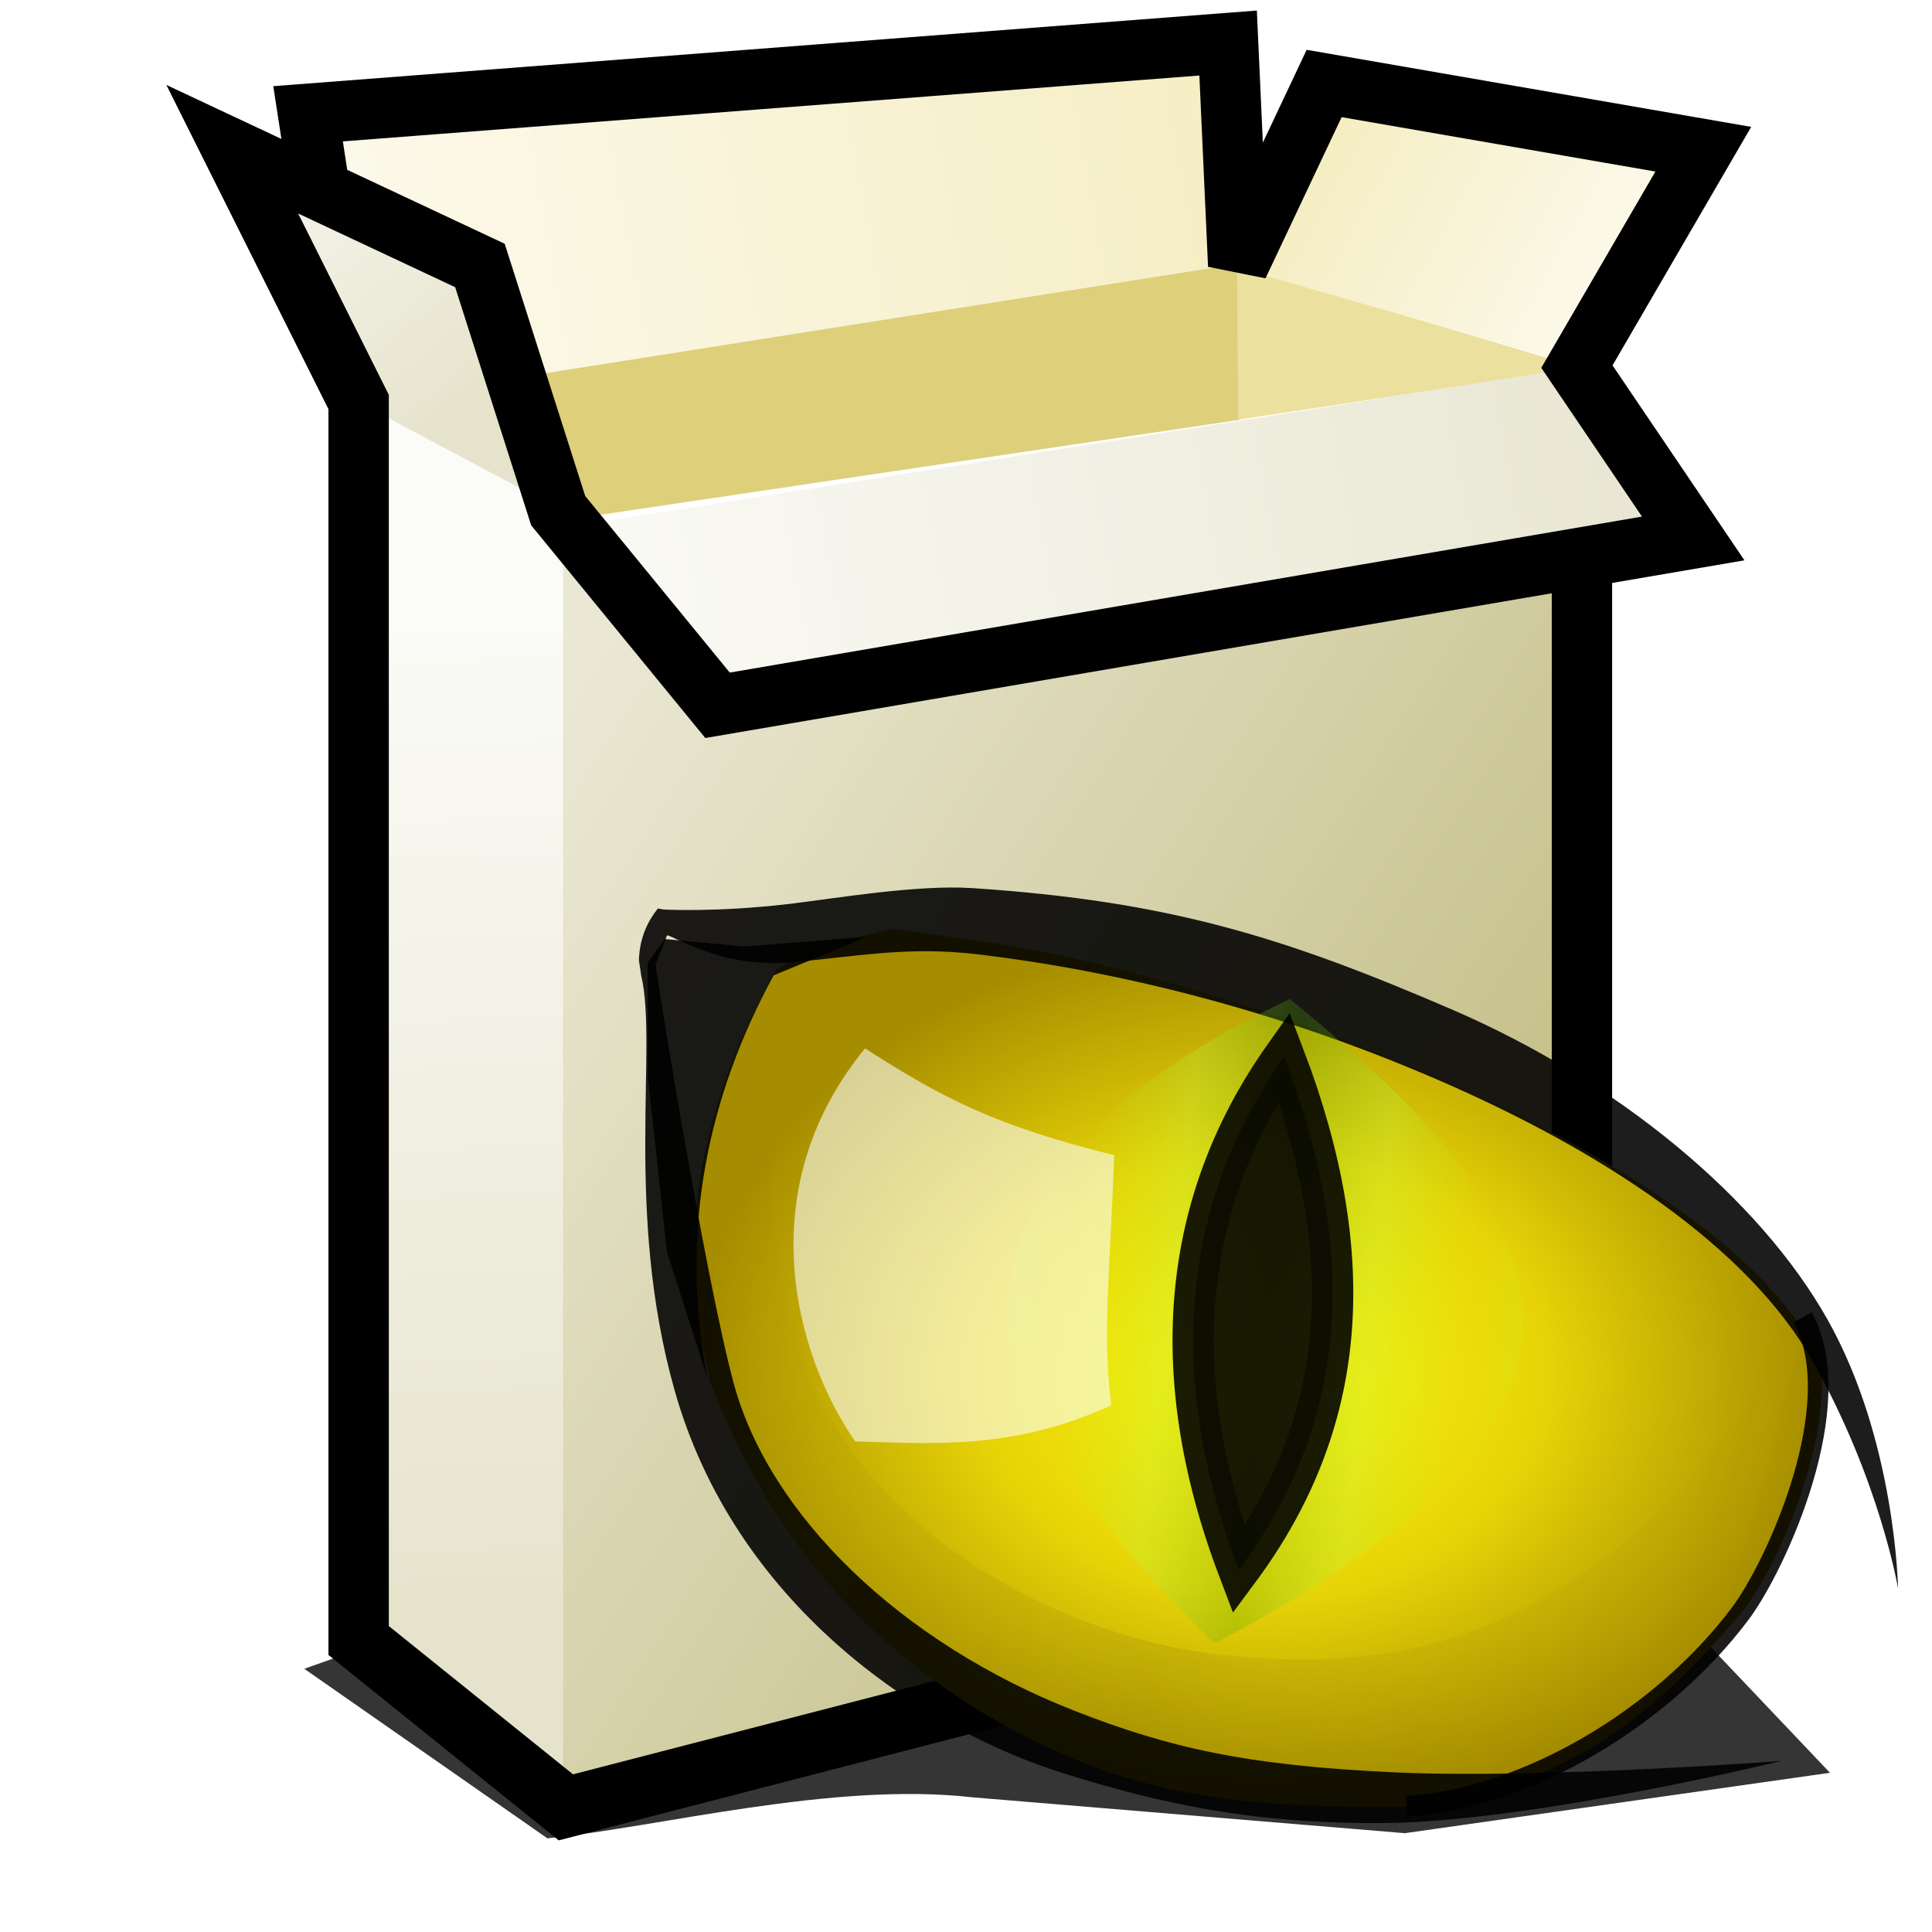 <?xml version="1.0" encoding="UTF-8" standalone="no"?>
<!-- Created with Inkscape (http://www.inkscape.org/) -->

<svg
   xmlns:dc="http://purl.org/dc/elements/1.1/"
   xmlns:cc="http://creativecommons.org/ns#"
   xmlns:rdf="http://www.w3.org/1999/02/22-rdf-syntax-ns#"
   xmlns:svg="http://www.w3.org/2000/svg"
   xmlns="http://www.w3.org/2000/svg"
   xmlns:xlink="http://www.w3.org/1999/xlink"
   xmlns:sodipodi="http://sodipodi.sourceforge.net/DTD/sodipodi-0.dtd"
   xmlns:inkscape="http://www.inkscape.org/namespaces/inkscape"
   width="48"
   height="48"
   id="svg2"
   version="1.1"
   inkscape:version="0.48.1 r9760"
   style="display:inline"
   sodipodi:docname="CatEyeSetup-small.svg"
   inkscape:export-filename="/home/imizus/Projects/CatEye/WinSetup/res/png/CatEyeSetup-small-24x24.png"
   inkscape:export-xdpi="45"
   inkscape:export-ydpi="45">
  <defs
     id="defs4">
    <linearGradient
       id="linearGradient4203">
      <stop
         style="stop-color:#e6e3cc;stop-opacity:1;"
         offset="0"
         id="stop4205" />
      <stop
         style="stop-color:#fbfbf7;stop-opacity:1;"
         offset="1"
         id="stop4207" />
    </linearGradient>
    <linearGradient
       id="linearGradient4191">
      <stop
         style="stop-color:#bfb87b;stop-opacity:1;"
         offset="0"
         id="stop4193" />
      <stop
         style="stop-color:#eae8d4;stop-opacity:1;"
         offset="1"
         id="stop4195" />
    </linearGradient>
    <linearGradient
       id="linearGradient4108">
      <stop
         style="stop-color:#ffffff;stop-opacity:1;"
         offset="0"
         id="stop4110" />
      <stop
         style="stop-color:#e7e5cf;stop-opacity:1;"
         offset="1"
         id="stop4112" />
    </linearGradient>
    <linearGradient
       inkscape:collect="always"
       xlink:href="#linearGradient4108"
       id="linearGradient4114"
       x1="89.777"
       y1="19.337"
       x2="125.006"
       y2="12.897"
       gradientUnits="userSpaceOnUse"
       gradientTransform="matrix(0.995,0,0,0.995,-81.392,-1.712)" />
    <linearGradient
       inkscape:collect="always"
       xlink:href="#linearGradient4108-4"
       id="linearGradient4114-8"
       x1="89.777"
       y1="19.337"
       x2="125.006"
       y2="12.897"
       gradientUnits="userSpaceOnUse" />
    <linearGradient
       id="linearGradient4108-4">
      <stop
         style="stop-color:#ffffff;stop-opacity:1;"
         offset="0"
         id="stop4110-0" />
      <stop
         style="stop-color:#f5edc1;stop-opacity:1;"
         offset="1"
         id="stop4112-8" />
    </linearGradient>
    <linearGradient
       gradientTransform="matrix(0.995,0,0,0.995,-76.243,-8.87)"
       y2="12.392"
       x2="109.475"
       y1="18.453"
       x1="120.461"
       gradientUnits="userSpaceOnUse"
       id="linearGradient4131"
       xlink:href="#linearGradient4108-4"
       inkscape:collect="always" />
    <linearGradient
       inkscape:collect="always"
       xlink:href="#linearGradient4108-45"
       id="linearGradient4114-6"
       x1="89.777"
       y1="19.337"
       x2="125.006"
       y2="12.897"
       gradientUnits="userSpaceOnUse" />
    <linearGradient
       id="linearGradient4108-45">
      <stop
         style="stop-color:#ffffff;stop-opacity:1;"
         offset="0"
         id="stop4110-5" />
      <stop
         style="stop-color:#f5edc1;stop-opacity:1;"
         offset="1"
         id="stop4112-4" />
    </linearGradient>
    <linearGradient
       gradientTransform="matrix(0.995,0,0,0.995,-91.942,-8.745)"
       y2="12.897"
       x2="125.006"
       y1="19.337"
       x1="89.777"
       gradientUnits="userSpaceOnUse"
       id="linearGradient4131-7"
       xlink:href="#linearGradient4108-45"
       inkscape:collect="always" />
    <linearGradient
       inkscape:collect="always"
       xlink:href="#linearGradient4191"
       id="linearGradient4197"
       x1="122.913"
       y1="35.619"
       x2="96.296"
       y2="18.414"
       gradientUnits="userSpaceOnUse"
       gradientTransform="matrix(0.995,0,0,0.995,-81.392,-1.712)" />
    <linearGradient
       inkscape:collect="always"
       xlink:href="#linearGradient4203"
       id="linearGradient4209"
       x1="94.323"
       y1="42.507"
       x2="93.187"
       y2="17.253"
       gradientUnits="userSpaceOnUse"
       gradientTransform="matrix(0.995,0,0,0.995,-81.392,-1.712)" />
    <linearGradient
       inkscape:collect="always"
       xlink:href="#linearGradient4203"
       id="linearGradient4211"
       x1="93.692"
       y1="11.887"
       x2="86.569"
       y2="3.561"
       gradientUnits="userSpaceOnUse"
       gradientTransform="matrix(0.995,0,0,0.995,-81.392,-1.712)" />
    <filter
       inkscape:collect="always"
       id="filter4251"
       x="-0.067"
       width="1.135"
       y="-0.297"
       height="1.595">
      <feGaussianBlur
         inkscape:collect="always"
         stdDeviation="1.084"
         id="feGaussianBlur4253" />
    </filter>
    <linearGradient
       id="linearGradient5337">
      <stop
         style="stop-color:#000000;stop-opacity:1;"
         offset="0"
         id="stop5339" />
      <stop
         style="stop-color:#000000;stop-opacity:0;"
         offset="1"
         id="stop5343" />
    </linearGradient>
    <linearGradient
       id="linearGradient5173">
      <stop
         style="stop-color:#4fa806;stop-opacity:1;"
         offset="0"
         id="stop5175" />
      <stop
         id="stop3795"
         offset="0.5"
         style="stop-color:#b5fc4b;stop-opacity:1;" />
      <stop
         style="stop-color:#b5ff1a;stop-opacity:0;"
         offset="1"
         id="stop5177" />
    </linearGradient>
    <radialGradient
       inkscape:collect="always"
       xlink:href="#linearGradient5212"
       id="radialGradient5218"
       cx="340.475"
       cy="396.345"
       fx="340.475"
       fy="396.345"
       r="133.725"
       gradientTransform="matrix(0.082,0,0,0.064,-15.533,1015.27)"
       gradientUnits="userSpaceOnUse" />
    <linearGradient
       id="linearGradient5212">
      <stop
         id="stop3793"
         offset="0"
         style="stop-color:#fff30d;stop-opacity:1;" />
      <stop
         style="stop-color:#e7d407;stop-opacity:1;"
         offset="0.5"
         id="stop3797" />
      <stop
         style="stop-color:#a68d00;stop-opacity:1;"
         offset="1"
         id="stop5216" />
    </linearGradient>
    <radialGradient
       r="133.725"
       fy="396.345"
       fx="340.475"
       cy="396.345"
       cx="340.475"
       gradientTransform="matrix(0.082,0,0,0.064,47.684,20.709)"
       gradientUnits="userSpaceOnUse"
       id="radialGradient4433-2"
       xlink:href="#linearGradient5212-5"
       inkscape:collect="always" />
    <linearGradient
       id="linearGradient5212-5">
      <stop
         id="stop3793-4"
         offset="0"
         style="stop-color:#fff30d;stop-opacity:1;" />
      <stop
         style="stop-color:#e7d407;stop-opacity:1;"
         offset="0.5"
         id="stop3797-5" />
      <stop
         style="stop-color:#a68d00;stop-opacity:1;"
         offset="1"
         id="stop5216-9" />
    </linearGradient>
    <filter
       inkscape:collect="always"
       id="filter5181-6"
       color-interpolation-filters="sRGB">
      <feBlend
         inkscape:collect="always"
         mode="multiply"
         in2="BackgroundImage"
         id="feBlend5183-5" />
    </filter>
    <linearGradient
       inkscape:collect="always"
       xlink:href="#linearGradient5173-2"
       id="linearGradient5249-7"
       x1="343.05"
       y1="393.014"
       x2="357.109"
       y2="393.591"
       gradientUnits="userSpaceOnUse"
       spreadMethod="reflect" />
    <linearGradient
       id="linearGradient5173-2">
      <stop
         style="stop-color:#4fa806;stop-opacity:1;"
         offset="0"
         id="stop5175-1" />
      <stop
         id="stop3795-9"
         offset="0.5"
         style="stop-color:#b5fc4b;stop-opacity:1;" />
      <stop
         style="stop-color:#b5ff1a;stop-opacity:0;"
         offset="1"
         id="stop5177-7" />
    </linearGradient>
    <filter
       inkscape:collect="always"
       id="filter5396-1"
       x="-0.157"
       width="1.315"
       y="-0.044"
       height="1.089"
       color-interpolation-filters="sRGB">
      <feGaussianBlur
         inkscape:collect="always"
         stdDeviation="2.335"
         id="feGaussianBlur5398-8" />
    </filter>
    <filter
       color-interpolation-filters="sRGB"
       inkscape:collect="always"
       id="filter5181-0-2">
      <feBlend
         inkscape:collect="always"
         mode="multiply"
         in2="BackgroundImage"
         id="feBlend5183-7-5" />
    </filter>
    <linearGradient
       inkscape:collect="always"
       xlink:href="#linearGradient5337-4"
       id="linearGradient5390-1"
       x1="327.361"
       y1="419.502"
       x2="447.931"
       y2="452.837"
       gradientUnits="userSpaceOnUse"
       spreadMethod="reflect"
       gradientTransform="translate(-180,491.429)" />
    <linearGradient
       id="linearGradient5337-4">
      <stop
         style="stop-color:#000000;stop-opacity:1;"
         offset="0"
         id="stop5339-8" />
      <stop
         style="stop-color:#000000;stop-opacity:0;"
         offset="1"
         id="stop5343-2" />
    </linearGradient>
    <filter
       inkscape:collect="always"
       id="filter5368-4"
       color-interpolation-filters="sRGB">
      <feGaussianBlur
         inkscape:collect="always"
         stdDeviation="2.65"
         id="feGaussianBlur5370-2" />
    </filter>
    <radialGradient
       r="133.725"
       fy="396.345"
       fx="340.475"
       cy="396.345"
       cx="340.475"
       gradientTransform="matrix(0.105,0,0,0.082,-4.422,1.649)"
       gradientUnits="userSpaceOnUse"
       id="radialGradient4550"
       xlink:href="#linearGradient5212-5"
       inkscape:collect="always" />
  </defs>
  <sodipodi:namedview
     id="base"
     pagecolor="#ffffff"
     bordercolor="#666666"
     borderopacity="1.0"
     inkscape:pageopacity="0.0"
     inkscape:pageshadow="2"
     inkscape:zoom="3.959798"
     inkscape:cx="-14.007148"
     inkscape:cy="34.112375"
     inkscape:document-units="px"
     inkscape:current-layer="layer3"
     showgrid="false"
     inkscape:window-width="1280"
     inkscape:window-height="949"
     inkscape:window-x="0"
     inkscape:window-y="24"
     inkscape:window-maximized="1" />
  <g
     inkscape:groupmode="layer"
     id="layer5"
     inkscape:label="shadow"
     sodipodi:insensitive="true">
    <path
       style="fill:#353535;fill-opacity:1;stroke:none;filter:url(#filter4251)"
       d="m 12.802,48.087 c 2.955,-0.298 7.529,-1.499 11.198,-1.083 L 35.417,47.951 46.629,46.358 34.547,33.63 6.389,43.615 z"
       id="path4233"
       inkscape:connector-curvature="0"
       sodipodi:nodetypes="ccccccc"
       transform="matrix(0.942,0,0,0.942,1.541,0.375)" />
  </g>
  <g
     inkscape:groupmode="layer"
     id="layer4"
     inkscape:label="vector-fill"
     style="display:inline"
     sodipodi:insensitive="true">
    <path
       style="fill:#decf7b;fill-opacity:1;stroke:none"
       d="m 12.769,9.138 18.026,-2.7 0.031,3.988 -16.484,2.449 z"
       id="path4199"
       inkscape:connector-curvature="0"
       sodipodi:nodetypes="ccccc" />
    <path
       style="fill:#ece09f;fill-opacity:1;stroke:none"
       d="m 39.272,9.139 -8.54,-2.543 0.031,3.831 z"
       id="path4201"
       inkscape:connector-curvature="0"
       sodipodi:nodetypes="cccc" />
    <path
       style="fill:url(#linearGradient4131);fill-opacity:1;stroke:none;display:inline"
       d="m 32.898,1.823 9.294,1.884 -2.889,5.401 -8.54,-2.449 z"
       id="path3319-0"
       inkscape:connector-curvature="0"
       sodipodi:nodetypes="ccccc" />
    <path
       style="fill:url(#linearGradient4131-7);fill-opacity:1;stroke:none;display:inline"
       d="m 7.779,2.827 22.733,-1.633 0,5.401 -21.477,3.391 z"
       id="path3319-05"
       inkscape:connector-curvature="0"
       sodipodi:nodetypes="ccccc" />
    <path
       style="fill:url(#linearGradient4211);fill-opacity:1;stroke:none"
       d="M 8.753,9.955 14.436,13.001 11.924,6.344 5.77,3.581 z"
       id="path4167"
       inkscape:connector-curvature="0"
       sodipodi:nodetypes="ccccc" />
    <path
       style="fill:url(#linearGradient4209);fill-opacity:1;stroke:none"
       d="M 8.659,9.861 14.562,13.001 14.059,44.65 8.659,40.757 z"
       id="path4169"
       inkscape:connector-curvature="0" />
    <path
       style="fill:url(#linearGradient4197);fill-opacity:1;stroke:none;display:inline"
       d="m 13.988,44.966 0,-32.149 3.908,4.796 21.314,-4.085 0,24.689 z"
       id="path4171"
       inkscape:connector-curvature="0" />
    <path
       style="fill:url(#linearGradient4114);fill-opacity:1;stroke:none"
       d="m 14.687,13.001 24.616,-3.893 2.763,4.27 -24.24,4.019 z"
       id="path3319"
       inkscape:connector-curvature="0" />
  </g>
  <g
     inkscape:groupmode="layer"
     id="layer3"
     inkscape:label="vector-lines"
     style="display:inline">
    <path
       style="fill:none;stroke:#000000;stroke-width:1.5;stroke-linecap:butt;stroke-linejoin:miter;stroke-miterlimit:4;stroke-opacity:1;stroke-dasharray:none"
       d="M 7.905,4.46 7.654,2.827 30.512,1.069 l 0.251,5.526 2.135,-4.521 9.42,1.633 -3.14,5.401 2.889,4.27 -24.24,4.145 -3.959,-4.836 -1.944,-6.091 -6.154,-2.889 3.14,6.28 0,30.771 5.149,4.145 25.244,-6.531 0,-24.491"
       id="path3299"
       inkscape:connector-curvature="0"
       sodipodi:nodetypes="ccccccccccccccccc" />
  </g>
  <g
     inkscape:groupmode="layer"
     id="layer6"
     inkscape:label="eye"
     style="display:inline"
     sodipodi:insensitive="true">
    <path
       id="path5142-0"
       style="fill:url(#radialGradient4550);fill-opacity:1;stroke:none;display:inline;enable-background:new"
       d="m 22.196,23.074 c -1.502,0.335 -2.396,0.67 -2.911,1.006 -1.689,3.08 -2.652,6.415 -1.62,10.319 0.833,2.078 2.796,6.452 8.494,9.072 2.283,1.05 4.597,1.464 8.66,1.419 2.997,-0.376 5.374,-1.163 8.417,-4.794 0.953,-1.137 2.28,-4.356 1.984,-6.25 C 43.1,28.852 30.525,24.106 23.705,23.289 z"
       inkscape:connector-curvature="0"
       sodipodi:nodetypes="cccscsccc" />
    <path
       style="opacity:0.94;fill:#000000;stroke:none;display:inline;filter:url(#filter5181-6);enable-background:new"
       d="m 29.906,888.448 -9.596,-30.052 -4.546,-41.669 0,-26.769 4.041,-5.556 18.688,1.768 28.789,-2.273 -5.808,2.525 -15.91,6.566 C 30.254,820.988 23.007,853.298 29.906,888.448 z"
       id="path5185"
       inkscape:connector-curvature="0"
       sodipodi:nodetypes="cccccccccc"
       transform="matrix(0.105,0,0,0.105,14.438,-59.032)" />
    <path
       style="font-size:medium;font-style:normal;font-variant:normal;font-weight:normal;font-stretch:normal;text-indent:0;text-align:start;text-decoration:none;line-height:normal;letter-spacing:normal;word-spacing:normal;text-transform:none;direction:ltr;block-progression:tb;writing-mode:lr-tb;text-anchor:start;baseline-shift:baseline;opacity:0.94;color:#000000;fill:#000000;fill-opacity:1;stroke:none;stroke-width:4;marker:none;visibility:visible;display:inline;overflow:visible;filter:url(#filter5181-6);enable-background:accumulate;font-family:Sans;-inkscape-font-specification:Sans"
       d="m 24.517,28.129 c -1.378,0.164 -2.415,0.107 -2.415,0.107 l -0.115,-0.02 c -0.168,0.213 -0.351,0.521 -0.368,1.003 l 0.045,0.301 c 0.324,1.355 -0.329,4.572 0.645,8.038 1.159,4.122 4.722,6.569 7.604,7.461 1.727,0.535 3.509,0.962 6.116,0.949 2.893,-0.014 7.77,-1.207 7.77,-1.207 0,0 -4.624,0.353 -7.499,0.223 -2.912,-0.132 -4.413,-0.486 -6.22,-1.193 -3.378,-1.323 -5.928,-3.797 -6.62,-6.356 -0.563,-2.082 -1.518,-8.025 -1.515,-8.131 l 0.22,-0.568 c 0.158,0.024 1.07,0.636 2.376,0.527 1.28,-0.107 2.271,-0.324 3.671,-0.156 2.645,0.317 5.699,1.046 8.898,2.427 3.199,1.381 6.041,3.252 7.292,5.469 1.306,2.314 1.657,4.411 1.657,4.411 0,0 -0.045,-2.874 -1.373,-5.227 -1.316,-2.331 -4.048,-4.613 -7.28,-6.008 -3.233,-1.395 -5.477,-2.107 -9.321,-2.359 -1.075,-0.07 -2.671,0.203 -3.57,0.31 z"
       id="path3838"
       inkscape:connector-curvature="0"
       sodipodi:nodetypes="cccccssscsssccsssscssssc"
       transform="matrix(1.28,0,0,1.28,-11.799,-13.545)" />
    <path
       style="opacity:0.94;fill:none;stroke:#000000;stroke-width:0.4;stroke-linecap:butt;stroke-linejoin:miter;stroke-miterlimit:4;stroke-opacity:1;stroke-dasharray:none;display:inline;filter:url(#filter5181-6);enable-background:new"
       d="m 36.521,45.64 c 2.348,-0.149 4.969,-1.733 6.473,-3.735 0.708,-0.943 2.136,-4.086 1.214,-5.754"
       id="path5140"
       inkscape:connector-curvature="0"
       sodipodi:nodetypes="csc"
       transform="matrix(1.28,0,0,1.28,-11.799,-13.545)" />
    <path
       style="opacity:0.512;fill:url(#linearGradient5249-7);fill-opacity:1;stroke:none;display:inline;filter:url(#filter5396-1);enable-background:new"
       d="m 339.299,453.095 c 32.734,-45.539 22.606,-82.432 5.257,-120.376 -28.092,36.052 -21.927,76.728 -5.257,120.376 z"
       id="path5144-3"
       inkscape:connector-curvature="0"
       sodipodi:nodetypes="ccc"
       transform="matrix(0.357,0,0,0.133,-90.962,-19.431)" />
    <path
       style="opacity:0.94;fill:#000000;stroke:#000000;stroke-width:9.774;stroke-linecap:butt;stroke-linejoin:miter;stroke-miterlimit:4;stroke-opacity:1;stroke-dasharray:none;display:inline;filter:url(#filter5181-0-2);enable-background:new"
       d="m 153.519,930.86 c 25.528,-34.407 28.917,-73.596 10.714,-121.429 -23.406,33.083 -28.865,73.655 -10.714,121.429 z"
       id="path5144"
       inkscape:connector-curvature="0"
       sodipodi:nodetypes="ccc"
       transform="matrix(0.105,0,0,0.105,14.66,-58.736)" />
    <path
       style="opacity:0.267;fill:url(#linearGradient5390-1);fill-opacity:1;stroke:none;display:inline;filter:url(#filter5368-4);enable-background:new"
       d="m 47.284,793.752 c 0,0 -4.722,39.987 -1.515,59.599 3.094,18.922 3.863,31.987 19.698,54.043 14.142,19.698 47.184,42.234 86.873,46.467 37.881,4.041 67.131,-3.686 96.47,-28.284 25.814,-21.643 37.881,-51.013 37.881,-51.013 0,0 11.617,4.546 9.091,14.647 -2.525,10.102 -4.546,22.728 -4.546,22.728 l -9.596,24.244 -12.627,17.678 -20.203,17.173 -19.698,12.122 -25.759,8.586 -47.982,-1.01 c 0,0 -76.772,-6.566 -114.652,-77.277 -37.881,-70.711 6.566,-119.703 6.566,-119.703 z"
       id="path5319"
       inkscape:connector-curvature="0"
       sodipodi:nodetypes="csssscscccccccsc"
       transform="matrix(0.105,0,0,0.105,14.438,-59.032)" />
    <path
       style="opacity:0.593;fill:#fbffff;fill-opacity:1;stroke:none;display:inline;enable-background:new"
       d="m 27.609,34.913 c -0.213,-1.802 -0.058,-2.876 0.075,-6.212 -2.946,-0.731 -4.251,-1.408 -6.192,-2.654 -2.885,3.51 -1.727,7.641 -0.244,9.764 2,0.061 3.974,0.202 6.361,-0.898 z"
       id="path5372"
       inkscape:connector-curvature="0"
       sodipodi:nodetypes="ccccc" />
  </g>
</svg>
